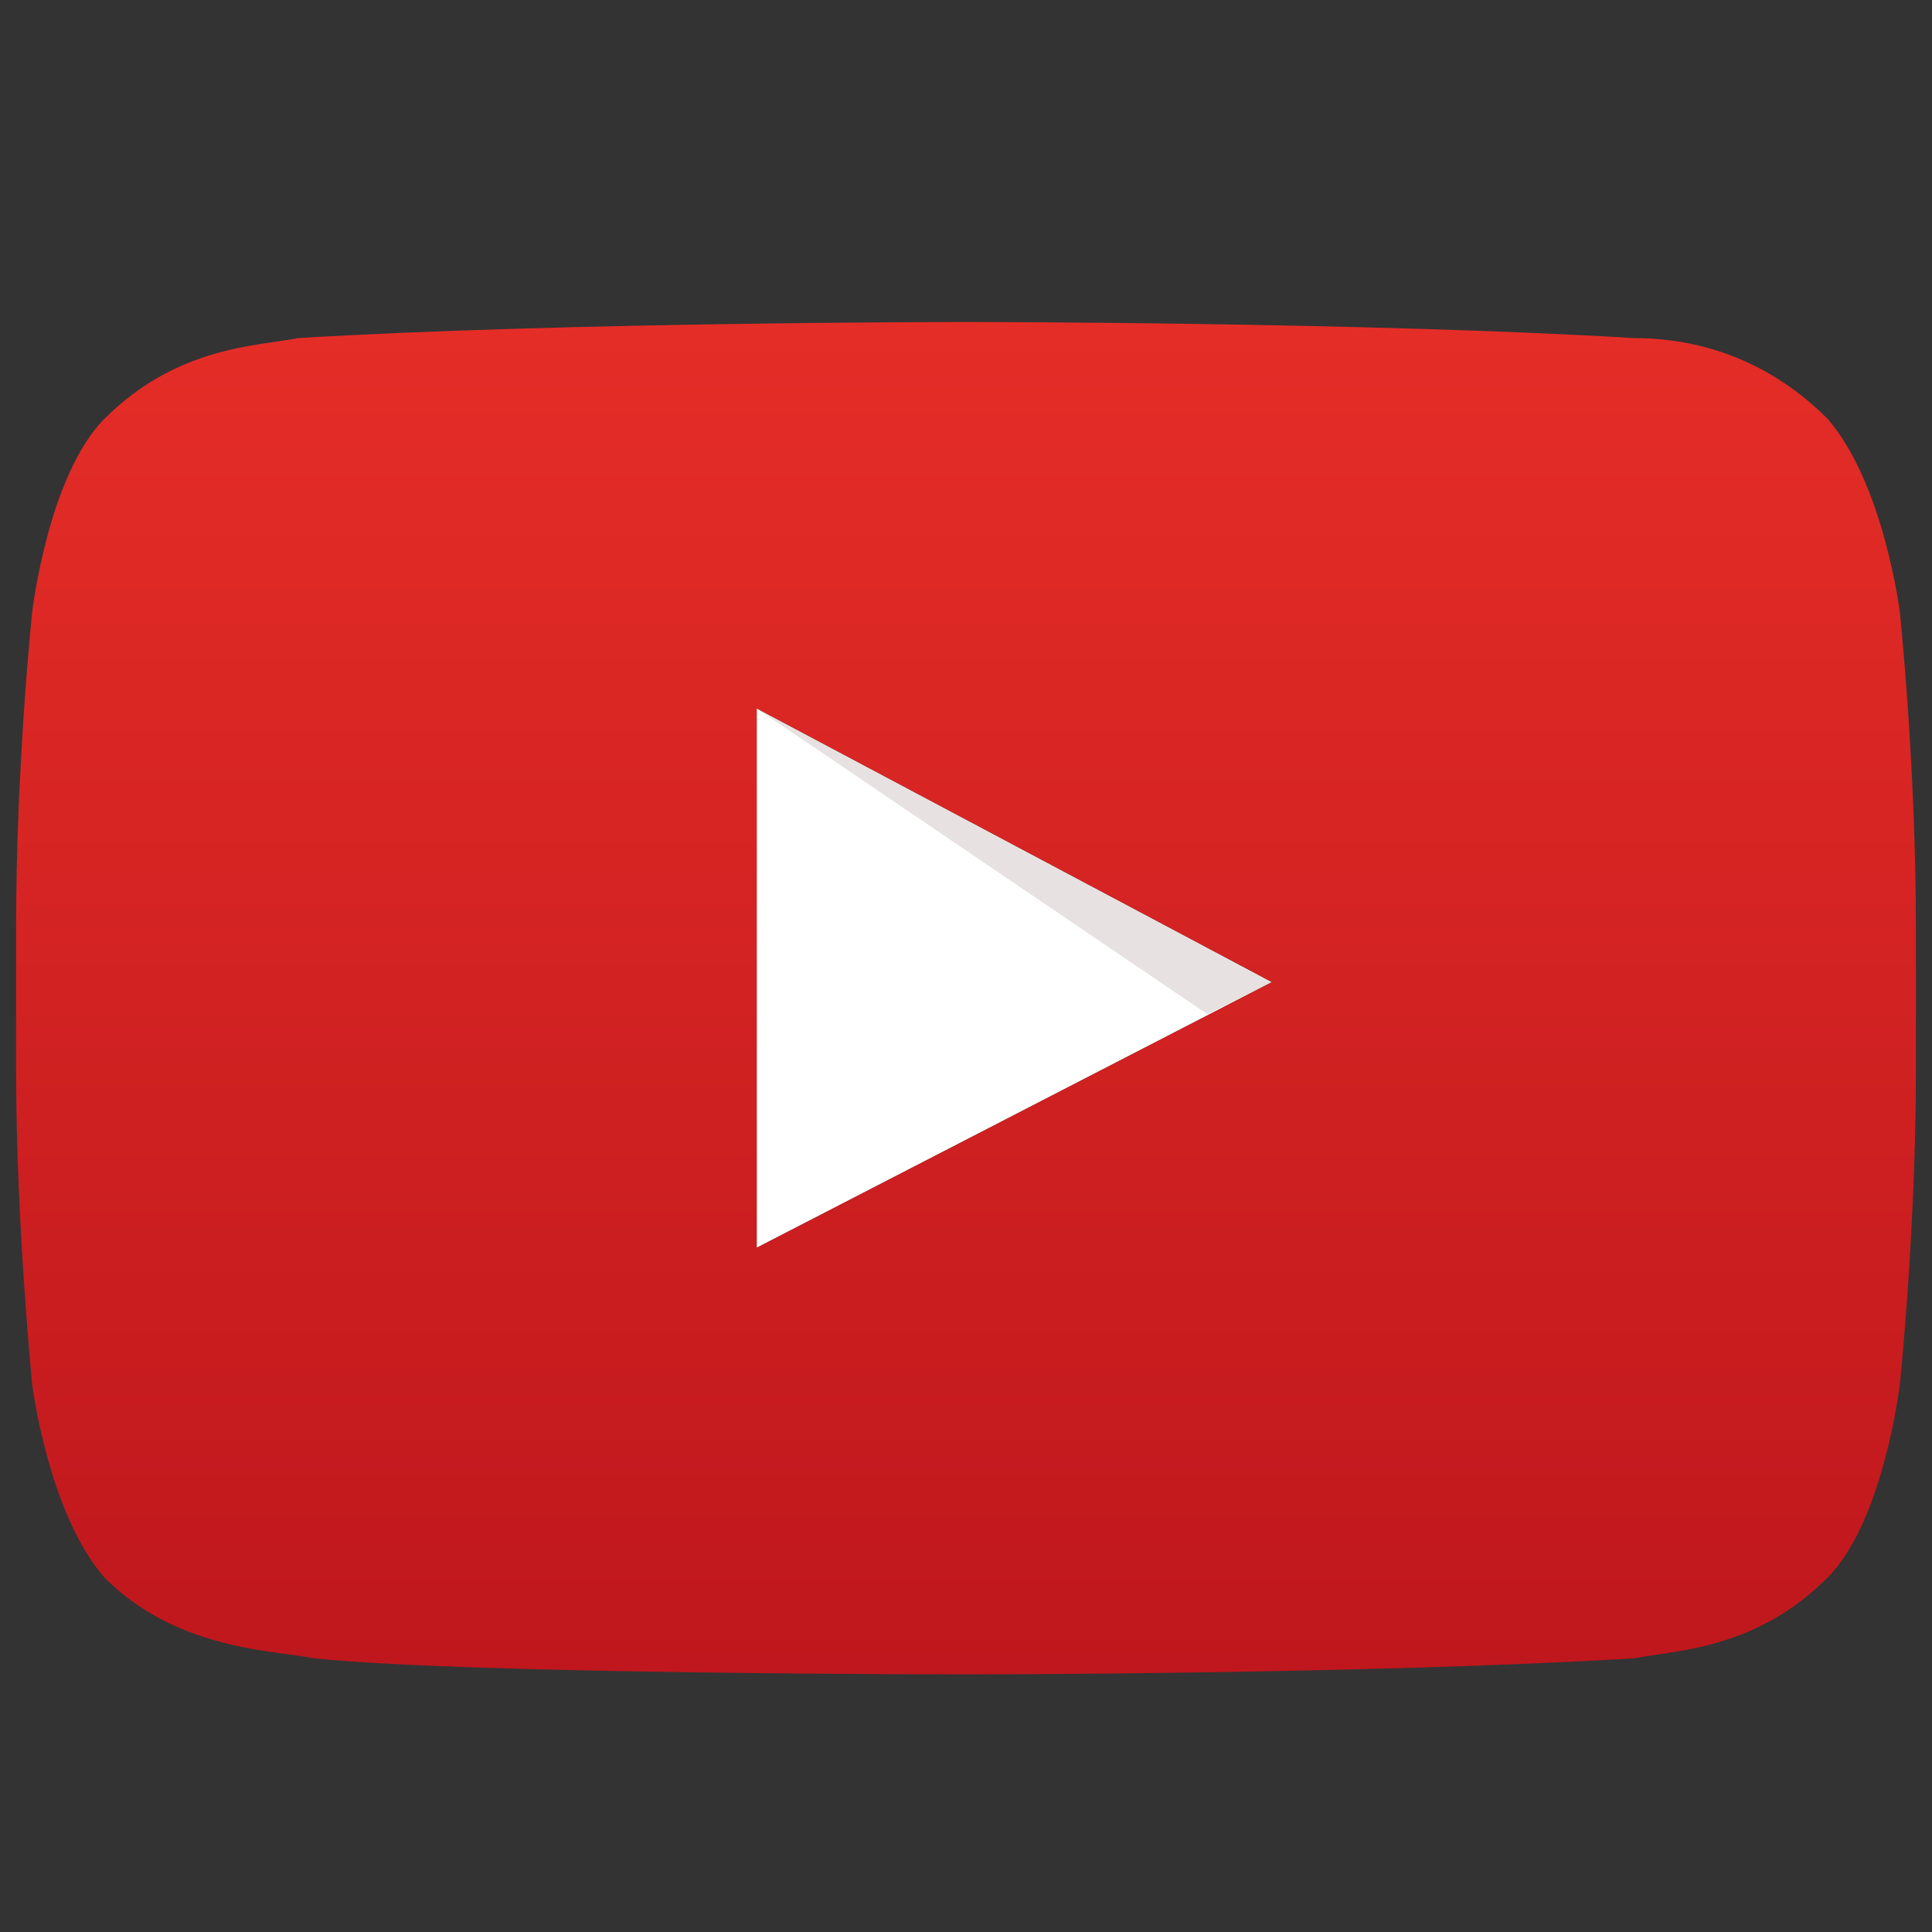 <?xml version="1.0" encoding="utf-8"?>
<!-- Generator: Adobe Illustrator 18.1.0, SVG Export Plug-In . SVG Version: 6.00 Build 0)  -->
<svg version="1.1" id="Layer_1" xmlns="http://www.w3.org/2000/svg" xmlns:xlink="http://www.w3.org/1999/xlink" x="0px" y="0px"
	 viewBox="-167 142.6 24 24" enable-background="new -167 142.6 24 24" xml:space="preserve">
<rect x="-167" y="142.6" width="24" height="24" fill="#333333" stroke="none"/>
<path id="Triangle" fill="#FFFFFF" d="M-157.6,158.1l6.4-3.3l-6.4-3.4V158.1z"/>
<path id="The_Sharpness" opacity="0.12" fill-rule="evenodd" clip-rule="evenodd" fill="#420000" d="M-157.6,151.4l5.6,3.8l0.8-0.4
	L-157.6,151.4z"/>
<g id="Lozenge">
	<g>
		<linearGradient id="SVGID_1_" gradientUnits="userSpaceOnUse" x1="-155.095" y1="146.607" x2="-155.095" y2="163.353">
			<stop  offset="0" style="stop-color:#E52D27"/>
			<stop  offset="1" style="stop-color:#BF171D"/>
		</linearGradient>
		<path fill="url(#SVGID_1_)" d="M-143.4,150.2c0,0-0.2-1.6-0.9-2.4c-0.9-0.9-1.9-1-2.4-1c-3.3-0.2-8.3-0.2-8.3-0.2h0
			c0,0-5,0-8.3,0.2c-0.5,0.1-1.5,0.1-2.4,1c-0.7,0.7-0.9,2.4-0.9,2.4s-0.2,1.9-0.2,3.9v1.8c0,1.9,0.2,3.9,0.2,3.9s0.2,1.6,0.9,2.4
			c0.9,0.9,2.1,0.9,2.6,1c1.9,0.2,8.1,0.2,8.1,0.2s5,0,8.3-0.2c0.5-0.1,1.5-0.1,2.4-1c0.7-0.7,0.9-2.4,0.9-2.4s0.2-1.9,0.2-3.9v-1.8
			C-143.2,152.1-143.4,150.2-143.4,150.2z M-157.6,158.1l0-6.7l6.4,3.4L-157.6,158.1z"/>
	</g>
</g>
</svg>
